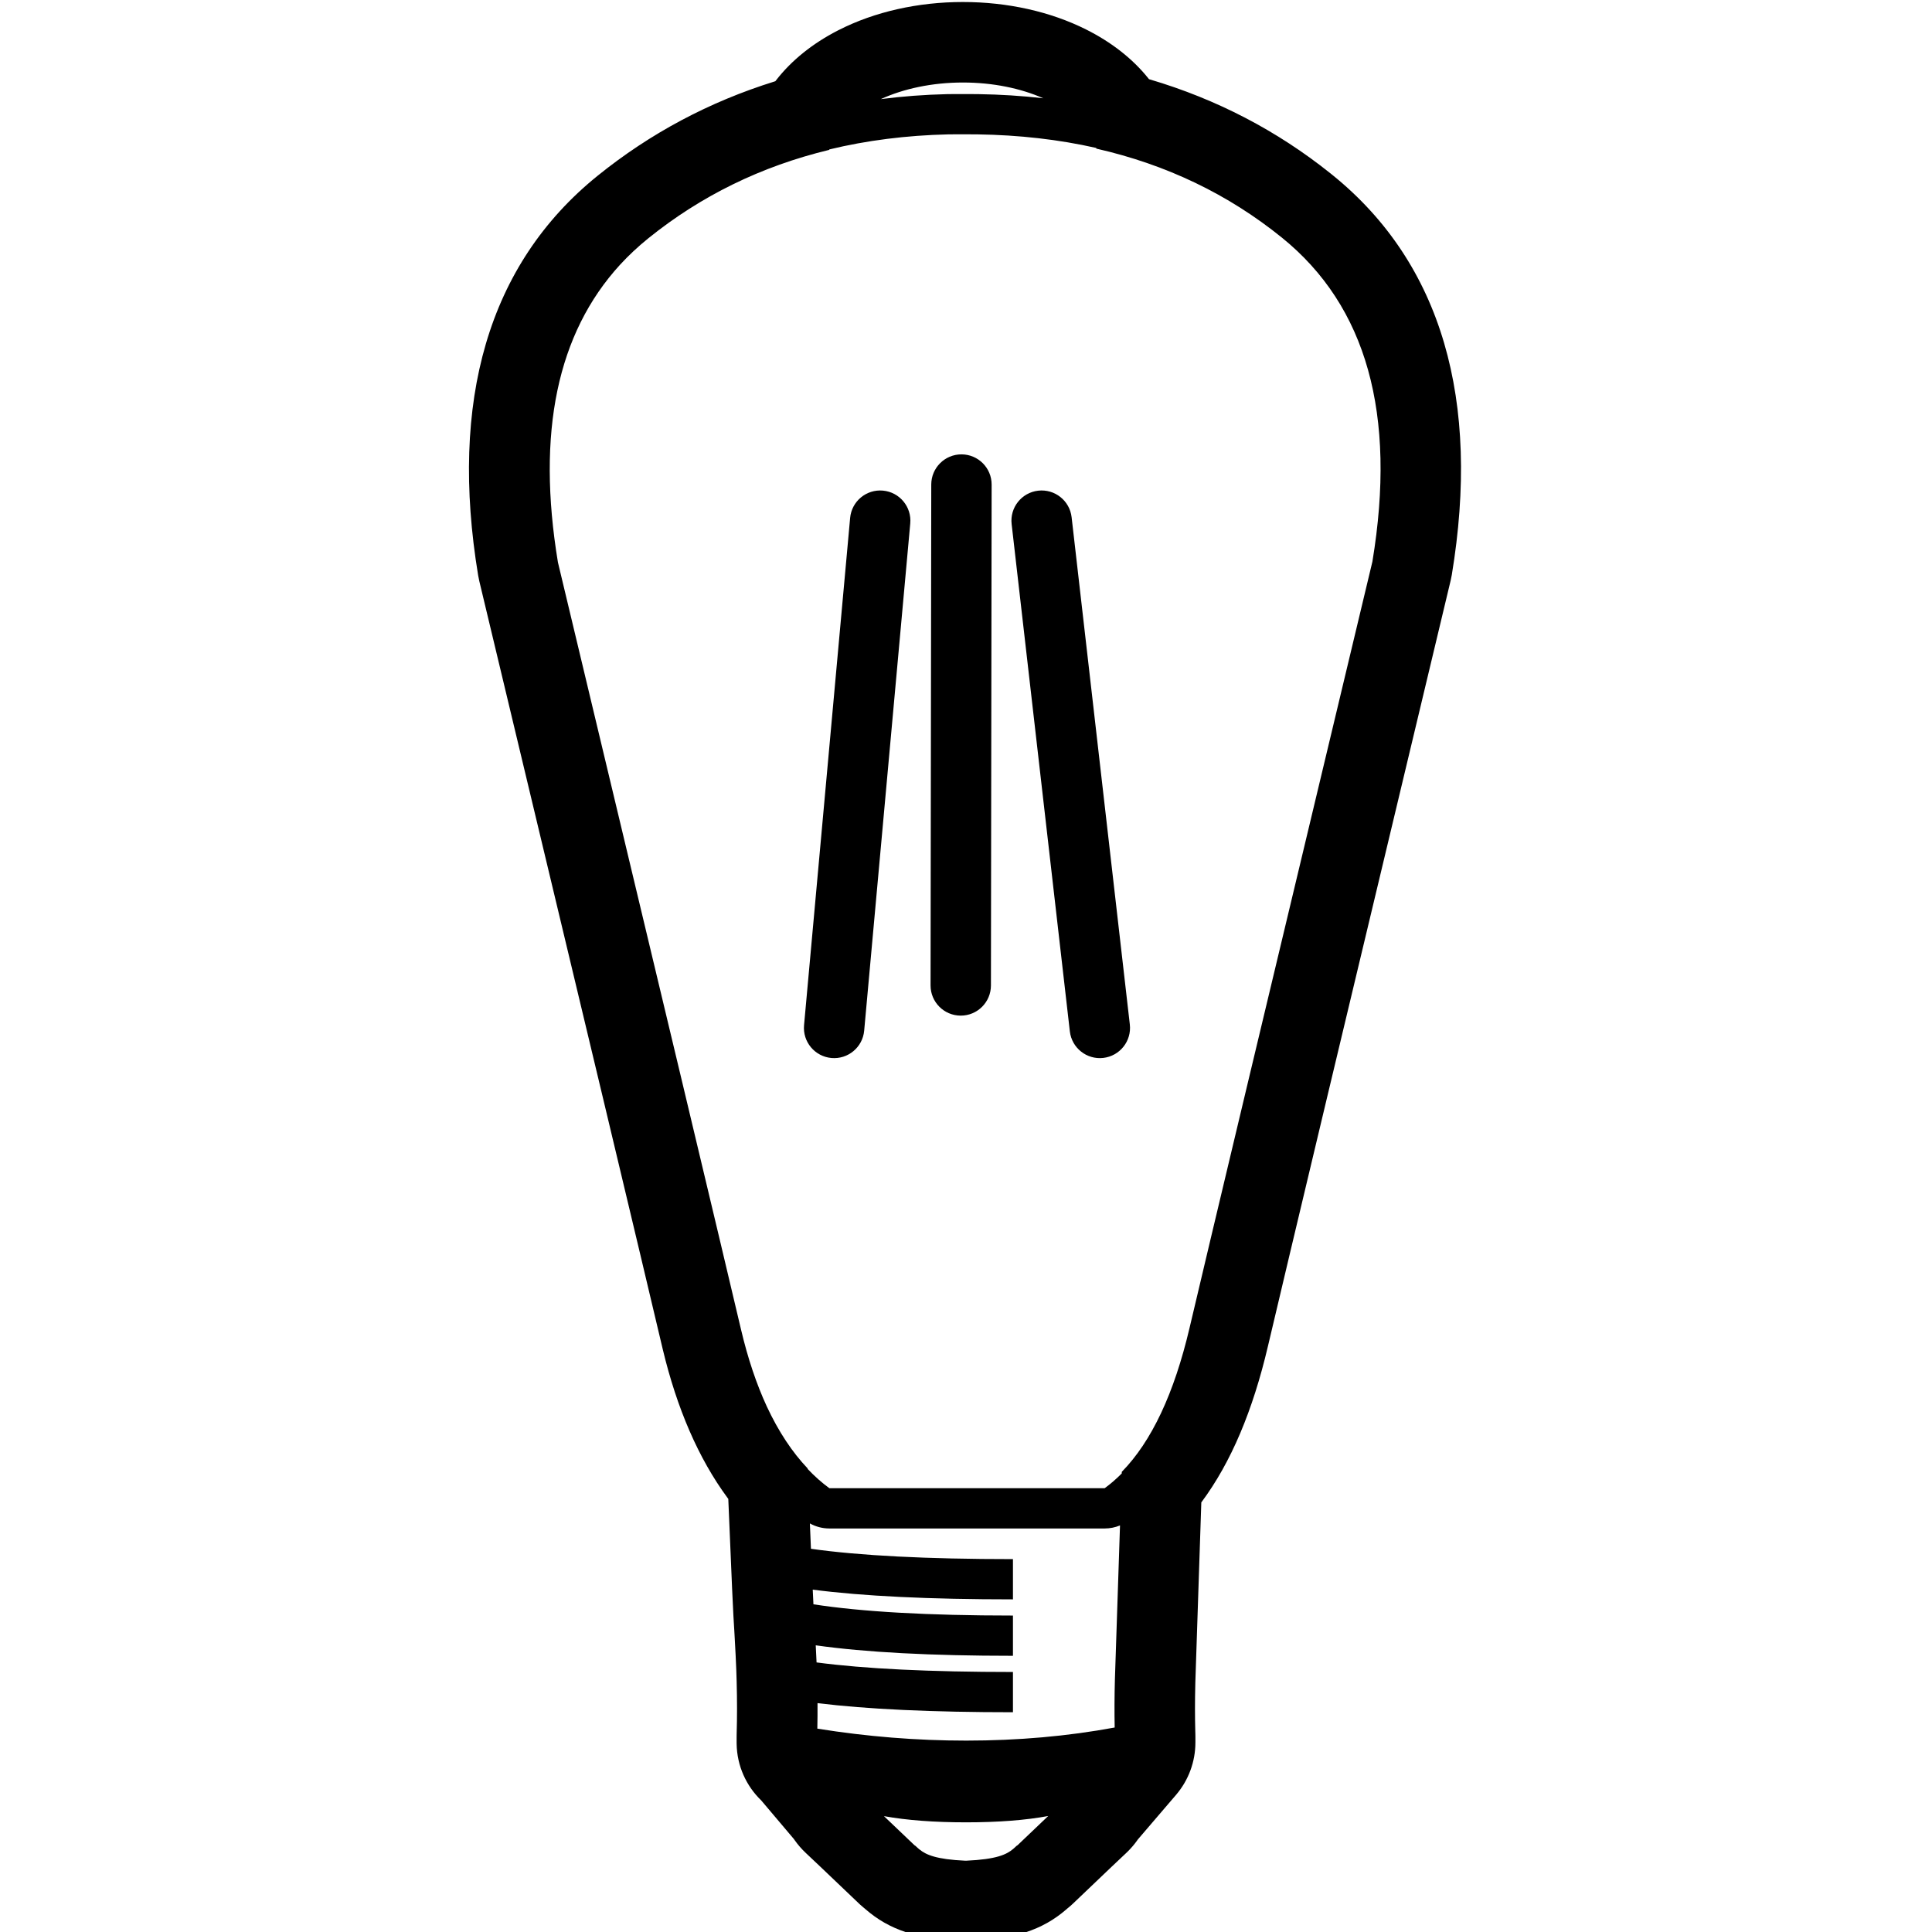 <svg height="960" viewBox="0 0 960 960" width="960" xmlns="http://www.w3.org/2000/svg"><path d="m478.5 1c22.082 0 43.394 4.729 61.193 13.655 12.351 6.194 22.955 14.346 30.908 24.269l.336.423.422.123c33.149 9.81 63.156 25.398 89.75 46.686l.996.801c54.546 44.097 73.586 112.264 59.292 198.659-.154.933-.342 1.861-.562 2.781-51.44 214.947-81.723 341.851-90.812 380.557-7.44 31.683-18.188 57.539-32.968 77.408l-.129.17-.032.995c-1.782 53.461-2.745 82.453-2.915 87.792l-.006.169-.041 1.617c-.196 8.143-.196 15.861-.003 23.1l.041 1.441c.012.406.019.812.019 1.219v2.974c0 9.543-3.412 18.772-9.62 26.02l-18.994 22.175-.264.386c-1.361 1.928-2.928 3.786-4.709 5.552l-.776.751-7.384 6.972-19.066 18.179c-.784.748-1.598 1.463-2.44 2.144l-.275.217-.061.054-.084.074-.223.196c-.059.052-.118.103-.177.155-12.124 10.521-26.329 14.846-48.109 15.826-.599.027-1.199.04-1.799.04h-.273c-.609 0-1.218-.014-1.826-.042-21.764-.994-35.967-5.426-48.082-16.062l-.164-.145-.108-.096-.277-.219c-.631-.511-1.247-1.041-1.846-1.589l-.594-.555-19.107-18.217-7.342-6.933c-2.105-1.988-3.929-4.1-5.485-6.303l-.424-.615-16.212-19.166-.089-.085c-7.348-7.127-11.97-17.051-12.148-28.054l-.005-.661v-2.974c0-.405.006-.811.018-1.216.247-8.134.247-16.888-.004-26.181l-.004-.14c-.085-3.595-.239-7.545-.473-12.27l-.035-.709c-.113-2.247-.237-4.562-.425-7.985-.028-.508-.061-1.101-.122-2.204l-.035-.63c-.022-.396-.041-.748-.06-1.084l-.006-.082c-.491-6.514-1.424-27.135-2.965-64.889l-.028-.681-.43-.581c-14.376-19.519-25.11-44.379-32.155-73.849l-.262-1.107c-9.094-38.698-39.396-165.578-90.869-380.483-.22-.921-.408-1.849-.563-2.783-14.305-86.388 4.751-154.554 59.332-198.643 26.137-21.112 55.565-36.79 87.965-46.872l.365-.112.274-.358c7.777-10.068 18.257-18.375 30.524-24.72l.636-.326c17.918-9.122 39.463-13.959 61.796-13.959zm42.348 901.363c-11.285 2.095-24.905 3.142-40.861 3.142-15.783 0-29.367-1.025-40.751-3.074l15.203 14.491.476.297c.106.1.212.2.319.3l.214.2.216.2c.108.1.218.199.329.299l.223.198c.149.131.3.261.456.39l.236.194c3.228 2.606 8.216 4.912 22.827 5.58h.273c15.228-.685 20.122-3.098 23.351-5.788l.228-.193c.038-.032.075-.064.112-.097l.223-.196c.184-.164.364-.328.542-.493l.318-.297c.105-.099.211-.198.316-.297l.476-.297zm-118.424-145.38.046 1.087c.17 4.087.331 7.924.484 11.513 24.039 3.409 57.538 5.133 100.374 5.133v20c-41.562 0-74.689-1.599-99.483-4.83.126 2.729.241 5.155.345 7.279 23.895 3.713 56.983 5.593 99.138 5.593v20c-40.697 0-73.326-1.723-97.994-5.208.15 2.829.291 5.674.411 8.499 23.816 3.156 56.38 4.752 97.584 4.752v20c-40.249 0-72.587-1.5-97.108-4.529.026 4.34-.006 8.568-.093 12.677 24.71 3.964 49.369 5.947 73.975 5.947 25.734 0 50.325-2.168 73.774-6.505-.152-7.61-.115-15.626.112-24.004.129-4.121.974-29.591 2.534-76.41-2.408.996-5.002 1.517-7.638 1.517h-136.759c-3.408 0-6.745-.87-9.701-2.51zm76.435-690.249-3-0c-2.018 0-3.789.012-4.674.033-20.855.489-40.559 2.999-59.106 7.487-.023.074-.045.148-.066.221-33.849 8.162-63.842 22.909-89.939 43.99-5.041 4.072-9.694 8.425-13.958 13.058-31.257 34.131-41.55 83.434-30.882 147.907 51.513 215.228 81.829 342.255 90.946 381.08 3.417 14.549 7.743 27.316 12.83 38.332 5.847 12.547 12.688 22.801 20.296 30.805l.01.264c3.451 3.657 7.06 6.85 10.808 9.582h136.759c2.953-2.154 5.786-4.602 8.5-7.342.008-.263.017-.529.026-.795 14.792-15.094 26.015-38.942 33.671-71.546 9.108-38.788 39.392-165.696 90.851-380.723 12.128-73.304-2.864-126.979-44.976-161.024-26.678-21.568-57.398-36.304-92.157-44.208l-.115-.348c-18.515-4.183-38.174-6.43-58.978-6.741-.831-.012-3.775-.03-6.848-.033zm-40.138 177.044c8.25.749 14.331 8.045 13.581 16.296l-22.898 252.056c-.749 8.25-8.045 14.331-16.296 13.581-8.25-.749-14.331-8.045-13.581-16.296l22.898-252.056c.749-8.25 8.045-14.331 16.296-13.581zm93.758 13.228 28.925 252.056c.944 8.23-4.962 15.668-13.192 16.612-8.23.944-15.668-4.962-16.612-13.192l-28.925-252.056c-.944-8.23 4.962-15.668 13.192-16.612s15.668 4.962 16.612 13.192zm-54.72-31.234c8.284.012 14.991 6.737 14.979 15.021l-.348 248.887c-.012 8.284-6.737 14.991-15.021 14.979-8.284-.012-14.991-6.737-14.979-15.021l.348-248.887c.012-8.284 6.737-14.991 15.021-14.979zm.741-184.772c-15.342 0-29.489 3.071-40.825 8.244 10.726-1.383 21.742-2.207 33.041-2.472.876-.021 2.704-.037 4.822-.038l3.924 0c2.764.002 5.368.017 6.545.035 11.075.166 21.869.85 32.377 2.054-11.173-4.918-24.963-7.823-39.883-7.823z"/></svg>